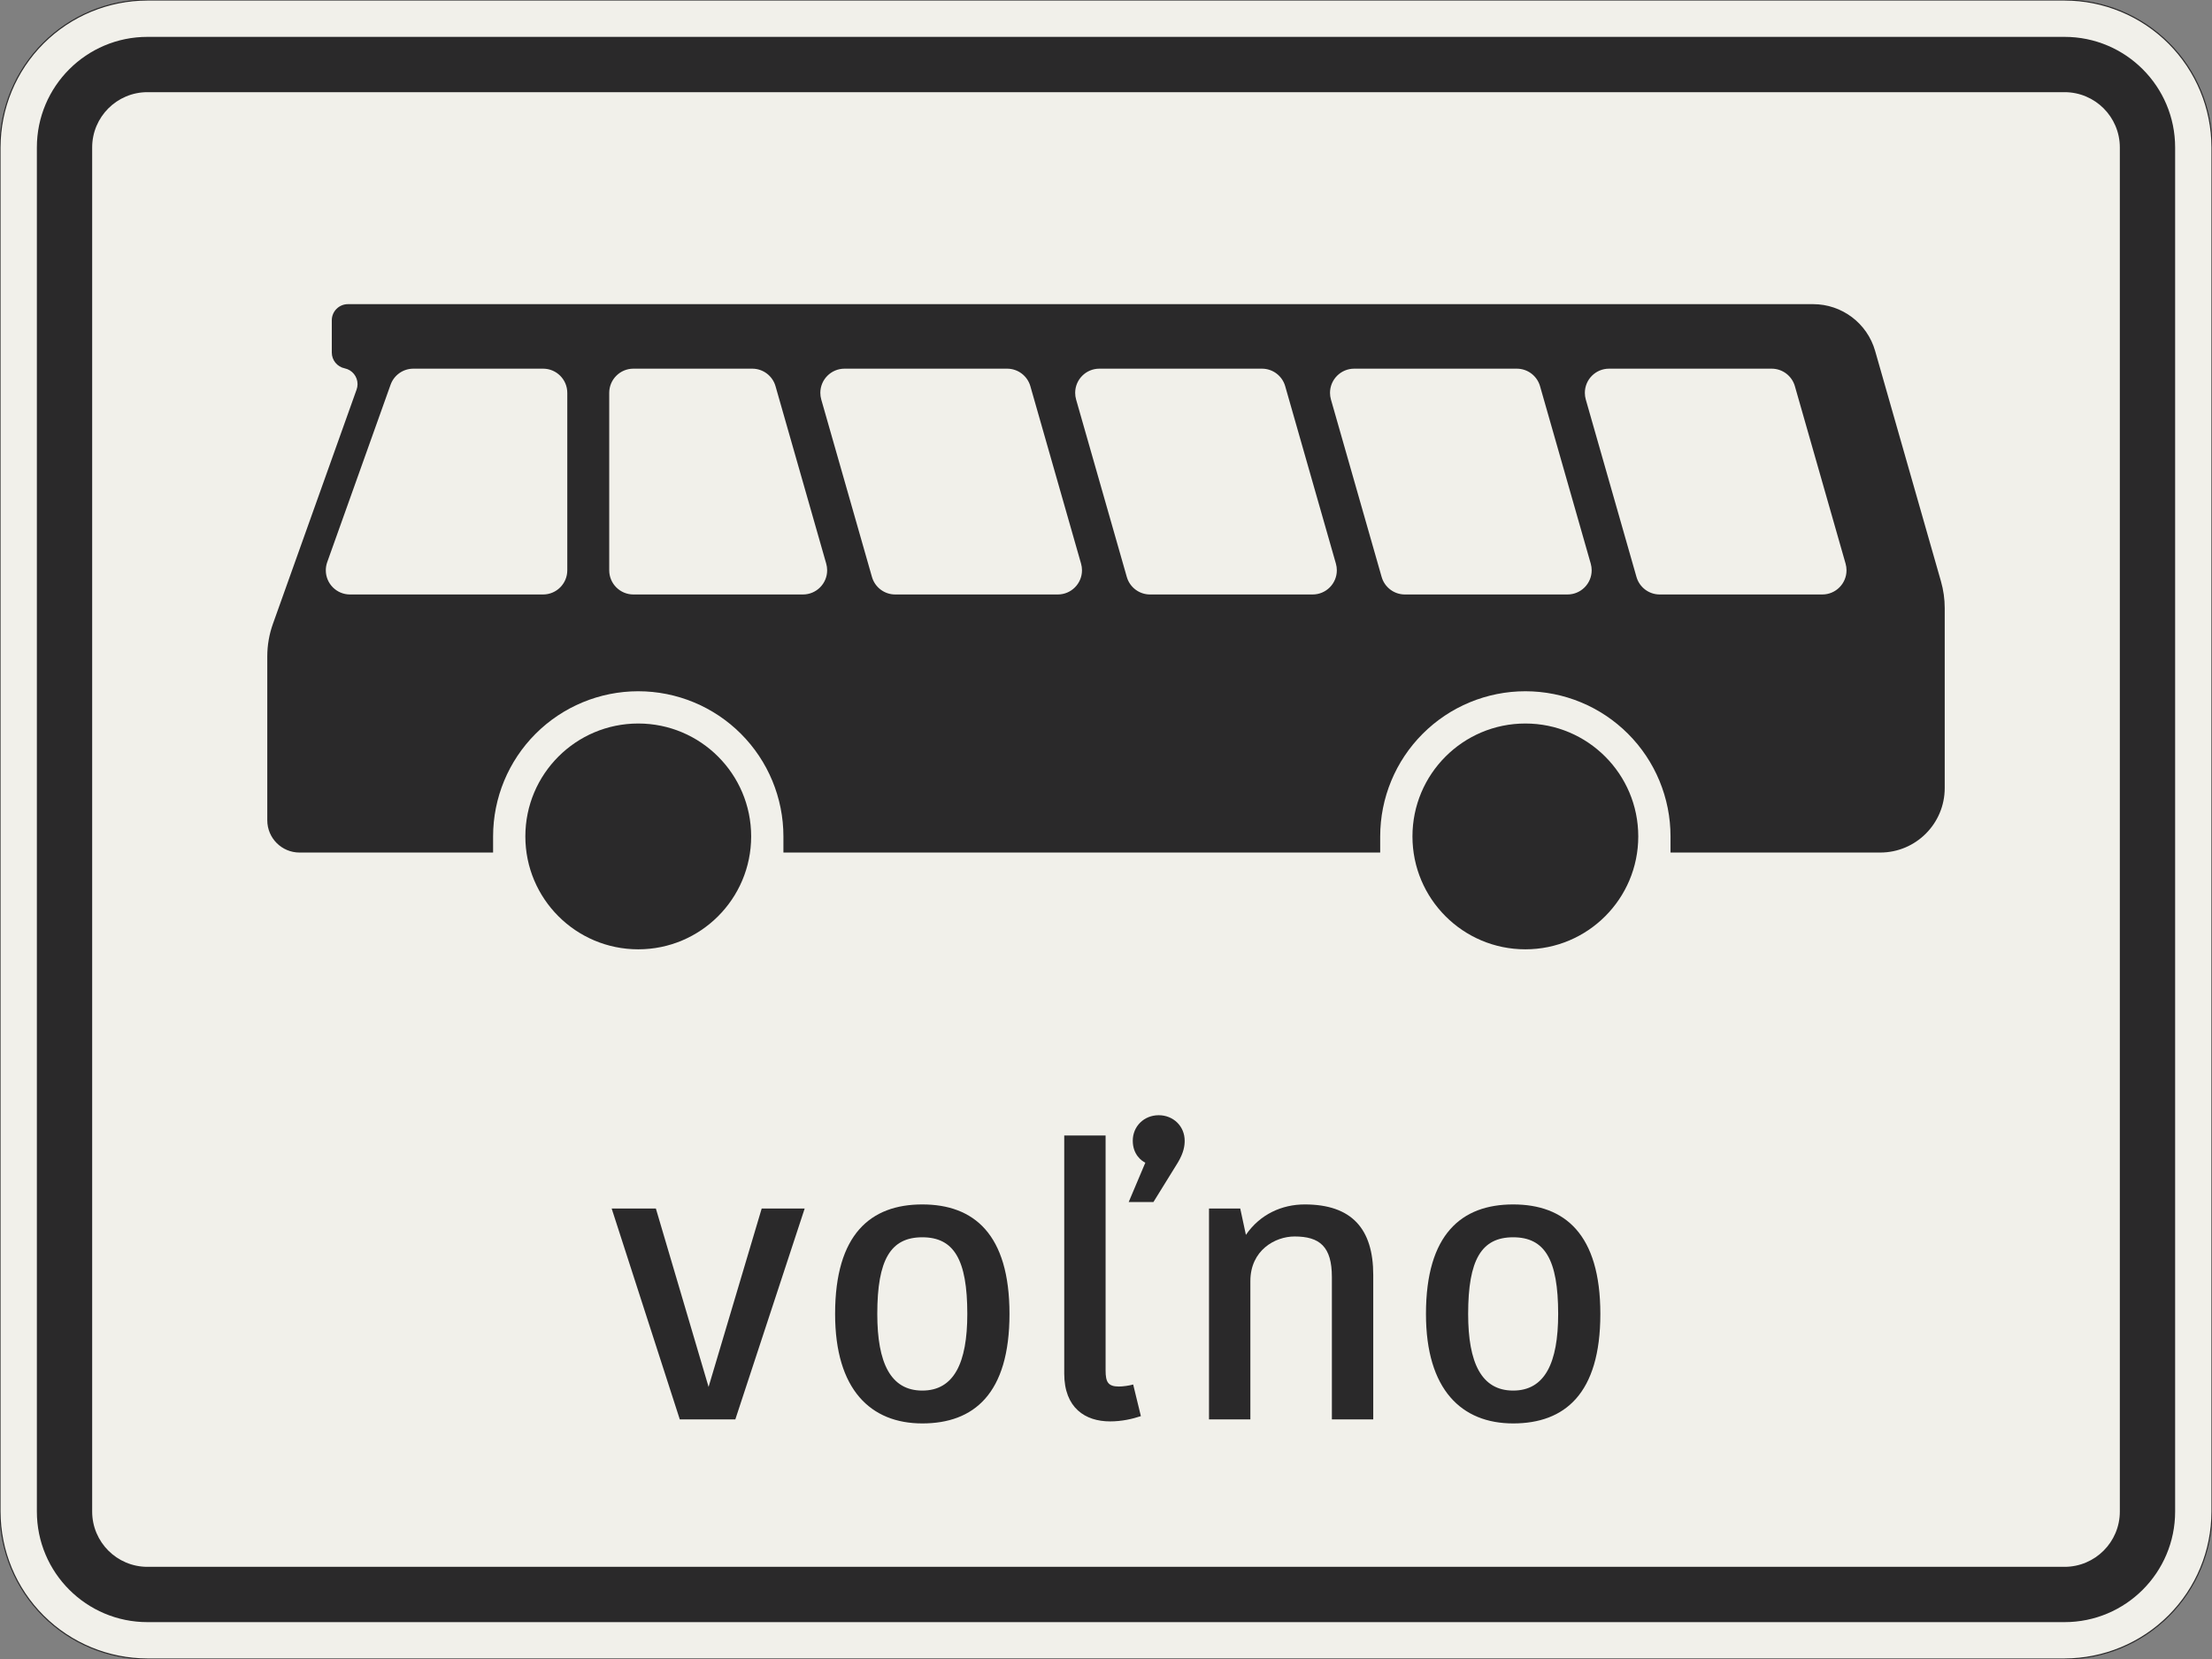 <?xml version="1.0" encoding="UTF-8"?>
<svg xmlns="http://www.w3.org/2000/svg" xmlns:xlink="http://www.w3.org/1999/xlink" width="600mm" height="450mm" viewBox="0 0 6000 4500" version="1.1">
<rect x="0" y="0" width="6000" height="4500" fill="#808080" stroke="none"/>
<defs>
<g>
<symbol overflow="visible" id="glyph0-0">
<path style="stroke:none;" d="M 88 0 L 528 0 L 528 -770 L 88 -770 Z M 183.703 -95.703 L 183.703 -674.297 L 432.297 -674.297 L 432.297 -95.703 Z M 183.703 -95.703 "/>
</symbol>
<symbol overflow="visible" id="glyph0-1">
<path style="stroke:none;" d="M 545.594 -572 L 429 -572 L 284.906 -88 L 141.906 -572 L 22 -572 L 206.797 0 L 357.5 0 Z M 545.594 -572 "/>
</symbol>
<symbol overflow="visible" id="glyph0-2">
<path style="stroke:none;" d="M 297 11 C 436.703 11 533.5 -69.297 533.5 -286 C 533.5 -502.703 436.703 -583 297 -583 C 157.297 -583 60.5 -502.703 60.5 -286 C 60.5 -80.297 157.297 11 297 11 Z M 297 -493.906 C 382.797 -493.906 419.094 -433.406 419.094 -286 C 419.094 -152.906 382.797 -78.094 297 -78.094 C 211.203 -78.094 174.906 -152.906 174.906 -286 C 174.906 -433.406 211.203 -493.906 297 -493.906 Z M 297 -493.906 "/>
</symbol>
<symbol overflow="visible" id="glyph0-3">
<path style="stroke:none;" d="M 275 -94.594 C 264 -91.297 246.406 -89.094 236.5 -89.094 C 206.797 -89.094 200.203 -101.203 200.203 -133.094 L 200.203 -770 L 88 -770 L 88 -124.297 C 88 -30.797 145.203 5.5 212.297 5.5 C 244.203 5.5 272.797 -1.094 295.906 -8.797 Z M 273.906 -755.703 C 273.906 -718.297 298.094 -700.703 308 -696.297 L 262.906 -589.594 L 330 -589.594 L 396 -696.297 C 412.5 -723.797 414.703 -742.5 414.703 -755.703 C 414.703 -795.297 383.906 -825 344.297 -825 C 304.703 -825 273.906 -795.297 273.906 -755.703 Z M 273.906 -755.703 "/>
</symbol>
<symbol overflow="visible" id="glyph0-4">
<path style="stroke:none;" d="M 533.5 0 L 533.5 -391.594 C 533.5 -517 475.203 -583 347.594 -583 C 286 -583 226.594 -556.594 188.094 -500.5 L 172.703 -572 L 88 -572 L 88 0 L 200.203 0 L 200.203 -375.094 C 200.203 -458.703 267.297 -496.094 320.094 -496.094 C 388.297 -496.094 421.297 -468.594 421.297 -386.094 L 421.297 0 Z M 533.5 0 "/>
</symbol>
</g>
</defs>
<g id="surface2776">
<path style="fill-rule:evenodd;fill:rgb(94.51%,94.118%,91.765%);fill-opacity:1;stroke-width:0.3;stroke-linecap:butt;stroke-linejoin:miter;stroke:rgb(16.471%,16.078%,16.471%);stroke-opacity:1;stroke-miterlimit:3;" d="M -260 -225 C -270.609 -225 -280.783 -220.786 -288.284 -213.284 C -295.786 -205.783 -300 -195.609 -300 -185 L -300 185 C -300 195.609 -295.786 205.783 -288.284 213.284 C -280.783 220.786 -270.609 225 -260 225 L 260 225 C 270.609 225 280.783 220.786 288.284 213.284 C 295.786 205.783 300 195.609 300 185 L 300 -185 C 300 -195.609 295.786 -205.783 288.284 -213.284 C 280.783 -220.786 270.609 -225 260 -225 L -260 -225 " transform="matrix(10,0,0,-10,3000,2250)"/>
<path style=" stroke:none;fill-rule:evenodd;fill:rgb(16.471%,16.078%,16.471%);fill-opacity:1;" d="M 400 4400 C 234.316 4400 100 4265.684 100 4100 L 100 400 C 100 234.316 234.316 100 400 100 L 5600 100 C 5765.684 100 5900 234.316 5900 400 L 5900 4100 C 5900 4265.684 5765.684 4400 5600 4400 L 400 4400 M 400 4250 C 317.156 4250 250 4182.844 250 4100 L 250 400 C 250 317.156 317.156 250 400 250 L 5600 250 C 5682.844 250 5750 317.156 5750 400 L 5750 4100 C 5750 4182.844 5682.844 4250 5600 4250 L 400 4250 "/>
<g style="fill:rgb(16.471%,16.078%,16.471%);fill-opacity:1;">
  <use xlink:href="#glyph0-1" x="1637.102" y="3850"/>
  <use xlink:href="#glyph0-2" x="2204.702" y="3850"/>
  <use xlink:href="#glyph0-3" x="2798.702" y="3850"/>
  <use xlink:href="#glyph0-4" x="3191.402" y="3850"/>
  <use xlink:href="#glyph0-2" x="3807.402" y="3850"/>
</g>
<path style=" stroke:none;fill-rule:evenodd;fill:rgb(16.471%,16.078%,16.471%);fill-opacity:1;" d="M 1337.5 2268.75 C 1337.5 2164.32 1378.984 2064.168 1452.828 1990.328 C 1526.668 1916.484 1626.82 1875 1731.25 1875 C 1835.68 1875 1935.832 1916.484 2009.672 1990.328 C 2083.516 2064.168 2125 2164.32 2125 2268.75 L 2125 2312.5 L 3743.75 2312.5 L 3743.75 2268.75 C 3743.75 2164.32 3785.234 2064.168 3859.078 1990.328 C 3932.918 1916.484 4033.07 1875 4137.5 1875 C 4241.93 1875 4342.082 1916.484 4415.922 1990.328 C 4489.766 2064.168 4531.25 2164.32 4531.25 2268.75 L 4531.25 2312.5 L 5100 2312.5 C 5196.648 2312.5 5275 2234.148 5275 2137.5 L 5275 1649.266 C 5275 1624.875 5271.602 1600.602 5264.898 1577.148 L 5086.266 951.922 C 5064.797 876.797 4996.133 825 4917.996 825 L 943.75 825 C 919.586 825 900 844.586 900 868.75 L 900 956.25 C 900 977.004 914.582 994.902 934.906 999.098 L 934.91 999.098 C 955.234 1003.293 969.816 1021.191 969.816 1041.945 C 969.816 1046.957 968.953 1051.938 967.266 1056.66 L 740.293 1692.18 C 730.172 1720.516 725 1750.379 725 1780.469 L 725 2225 C 725 2273.324 764.176 2312.5 812.5 2312.5 L 1337.5 2312.5 L 1337.5 2268.75 M 949.375 1612.5 L 1473.125 1612.5 C 1509.367 1612.5 1538.75 1583.117 1538.75 1546.875 L 1538.75 1065.625 C 1538.75 1029.383 1509.367 1000 1473.125 1000 L 1121.25 1000 C 1093.516 1000 1068.773 1017.434 1059.445 1043.555 L 887.57 1524.805 C 885.043 1531.887 883.75 1539.352 883.75 1546.875 C 883.75 1583.117 913.129 1612.5 949.375 1612.5 M 1718.125 1612.5 L 2178 1612.5 C 2214.242 1612.5 2243.625 1583.117 2243.625 1546.875 C 2243.625 1540.777 2242.773 1534.711 2241.102 1528.848 L 2103.602 1047.598 C 2095.551 1019.422 2069.801 1000 2040.5 1000 L 1718.125 1000 C 1681.883 1000 1652.5 1029.383 1652.5 1065.625 L 1652.5 1546.875 C 1652.5 1583.117 1681.883 1612.5 1718.125 1612.5 M 2428.25 1612.5 L 2869.25 1612.5 C 2905.496 1612.5 2934.875 1583.117 2934.875 1546.875 C 2934.875 1540.777 2934.027 1534.711 2932.352 1528.848 L 2794.852 1047.598 C 2786.801 1019.422 2761.051 1000 2731.75 1000 L 2290.75 1000 C 2254.504 1000 2225.125 1029.383 2225.125 1065.625 C 2225.125 1071.723 2225.973 1077.789 2227.648 1083.652 L 2365.152 1564.902 C 2373.199 1593.078 2398.949 1612.5 2428.25 1612.5 M 3119.5 1612.5 L 3560.5 1612.5 C 3596.746 1612.5 3626.125 1583.117 3626.125 1546.875 C 3626.125 1540.777 3625.277 1534.711 3623.602 1528.848 L 3486.098 1047.598 C 3478.051 1019.422 3452.301 1000 3423 1000 L 2982.008 1000 C 2945.762 1000 2916.383 1029.383 2916.383 1065.625 C 2916.383 1071.723 2917.23 1077.789 2918.906 1083.652 L 3056.398 1564.902 C 3064.449 1593.078 3090.199 1612.5 3119.5 1612.5 M 3810.75 1612.5 L 4251.75 1612.5 C 4287.996 1612.5 4317.375 1583.117 4317.375 1546.875 C 4317.375 1540.777 4316.527 1534.711 4314.852 1528.848 L 4177.352 1047.598 C 4169.301 1019.422 4143.551 1000 4114.25 1000 L 3673.258 1000 C 3637.012 1000 3607.633 1029.383 3607.633 1065.625 C 3607.633 1071.723 3608.48 1077.789 3610.156 1083.652 L 3747.648 1564.902 C 3755.699 1593.078 3781.449 1612.5 3810.75 1612.5 M 4502 1612.5 L 4943 1612.5 C 4979.246 1612.5 5008.625 1583.117 5008.625 1546.875 C 5008.625 1540.777 5007.777 1534.711 5006.102 1528.848 L 4868.602 1047.598 C 4860.551 1019.422 4834.801 1000 4805.5 1000 L 4364.5 1000 C 4328.254 1000 4298.875 1029.383 4298.875 1065.625 C 4298.875 1071.723 4299.723 1077.789 4301.398 1083.652 L 4438.898 1564.902 C 4446.949 1593.078 4472.699 1612.5 4502 1612.5 M 4443.75 2268.75 C 4443.75 2099.613 4306.637 1962.5 4137.5 1962.5 C 3968.363 1962.5 3831.25 2099.613 3831.25 2268.75 C 3831.25 2437.887 3968.363 2575 4137.5 2575 C 4306.637 2575 4443.75 2437.887 4443.75 2268.75 M 2037.5 2268.75 C 2037.5 2099.613 1900.387 1962.5 1731.25 1962.5 C 1562.113 1962.5 1425 2099.613 1425 2268.75 C 1425 2437.887 1562.113 2575 1731.25 2575 C 1900.387 2575 2037.5 2437.887 2037.5 2268.75 "/>
</g>
</svg>
